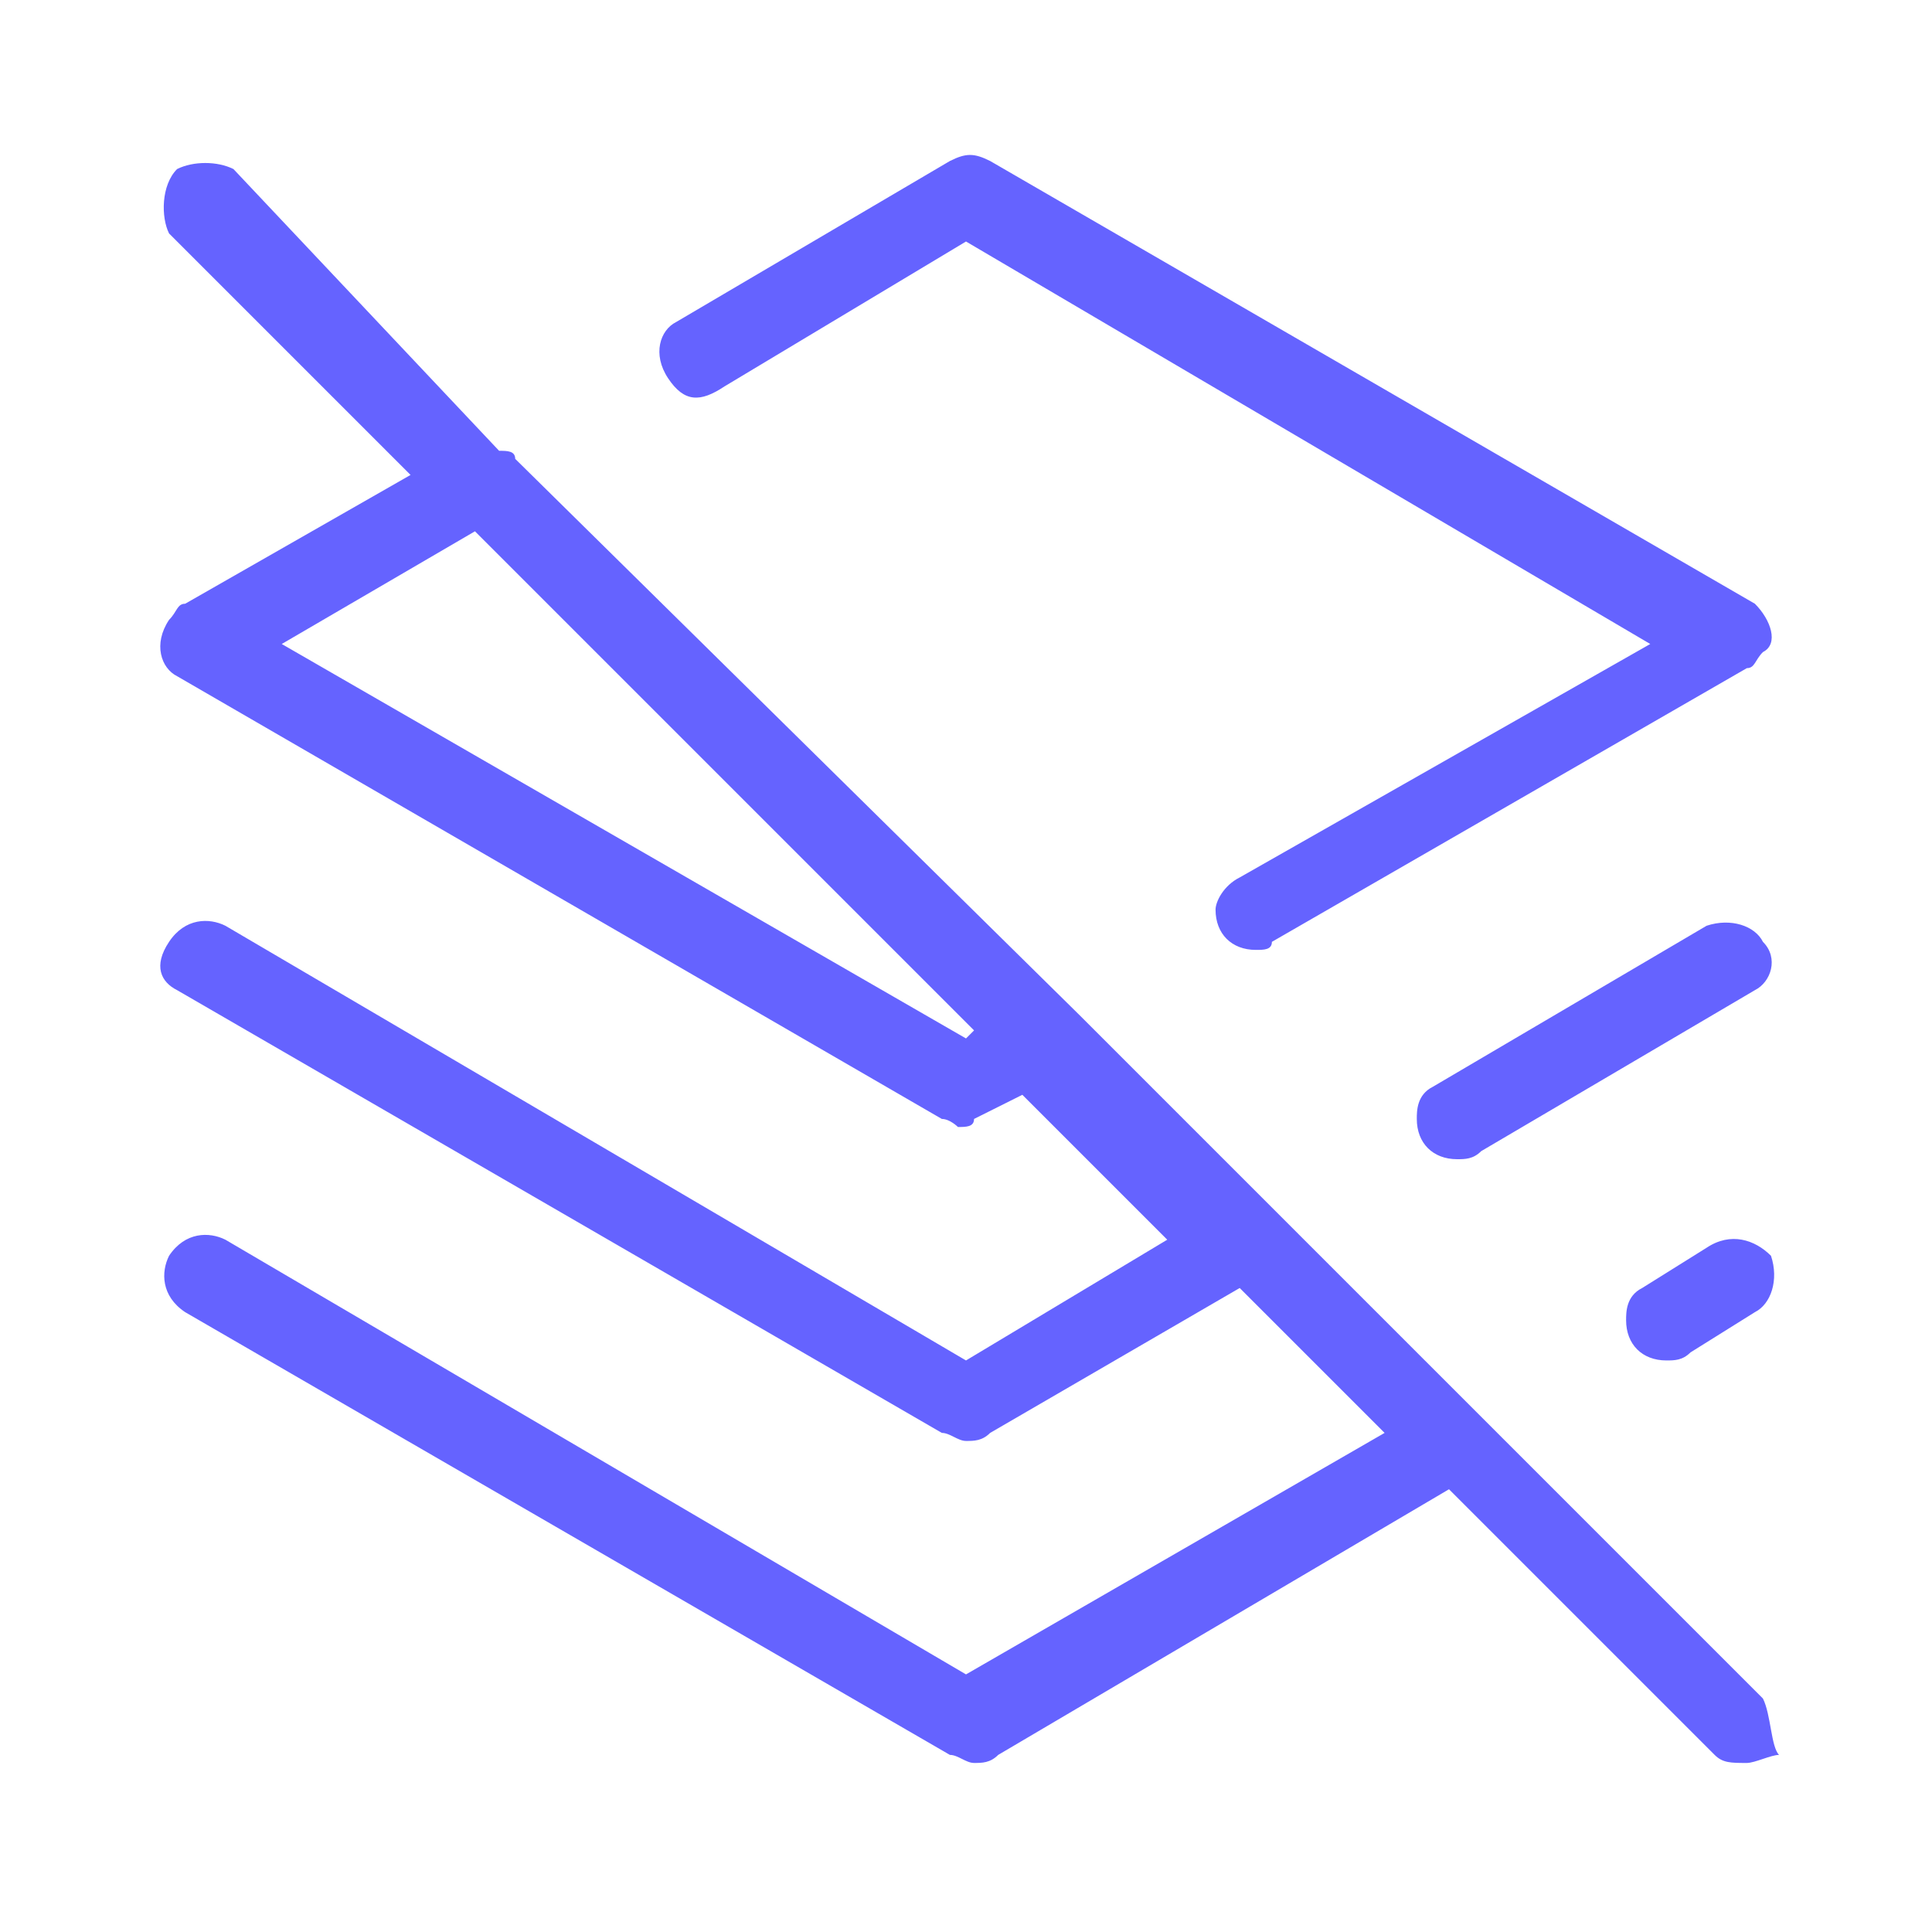 <svg xmlns="http://www.w3.org/2000/svg" enable-background="new 0 0 24 24" viewBox="0 0 24 24"><path fill="#6563ff" d="M9,4.8l3-1.8L20.5,8l-5.1,2.9c-0.2,0.1-0.3,0.3-0.3,0.4c0,0.3,0.2,0.5,0.5,0.5c0.1,0,0.2,0,0.2-0.1l5.9-3.4c0.1,0,0.1-0.1,0.2-0.2C22.1,8,22,7.7,21.8,7.5l-9.5-5.5c-0.2-0.1-0.3-0.1-0.5,0L8.4,4C8.2,4.1,8.1,4.4,8.3,4.7S8.7,5,9,4.8z M21.9,11.7c-0.1-0.2-0.4-0.3-0.7-0.2l-3.4,2c-0.2,0.1-0.2,0.3-0.2,0.4c0,0.3,0.2,0.5,0.5,0.5c0.1,0,0.2,0,0.3-0.1l3.4-2C22,12.2,22.1,11.9,21.9,11.7z M21.9,21.1l-6-6c0,0,0,0,0,0c0,0,0,0,0,0l-2.5-2.5c0,0,0,0,0,0c0,0,0,0,0,0L6.4,5.7c0,0,0,0,0,0c0-0.1-0.1-0.1-0.2-0.1L2.9,2.1C2.7,2,2.4,2,2.2,2.1C2,2.3,2,2.7,2.1,2.9l3,3L2.3,7.5c-0.1,0-0.1,0.1-0.2,0.2C1.9,8,2,8.3,2.2,8.4l9.5,5.5c0.1,0,0.2,0.1,0.2,0.1c0.1,0,0.2,0,0.2-0.1l0.6-0.3l1.8,1.8L12,16.9l-9.2-5.4c-0.2-0.1-0.5-0.1-0.7,0.2S2,12.2,2.2,12.3l9.5,5.5c0.1,0,0.2,0.1,0.3,0.1c0.1,0,0.2,0,0.3-0.1l3.1-1.8l1.8,1.8l-5.2,3l-9.2-5.4c-0.2-0.1-0.5-0.1-0.7,0.2c-0.1,0.2-0.1,0.5,0.2,0.7l9.5,5.5c0.1,0,0.2,0.1,0.3,0.1c0.1,0,0.2,0,0.3-0.1l5.6-3.3l3.3,3.3c0.1,0.1,0.2,0.1,0.4,0.1c0.1,0,0.3-0.1,0.4-0.1C22,21.7,22,21.3,21.9,21.1z M12,12.9L3.5,8l2.4-1.4l6.2,6.2L12,12.9z M21.2,15.5L20.4,16c-0.2,0.1-0.2,0.3-0.2,0.4c0,0.3,0.2,0.5,0.5,0.5c0.1,0,0.2,0,0.3-0.1l0.8-0.5c0.2-0.1,0.3-0.4,0.2-0.7C21.8,15.4,21.5,15.3,21.2,15.5z"/></svg>